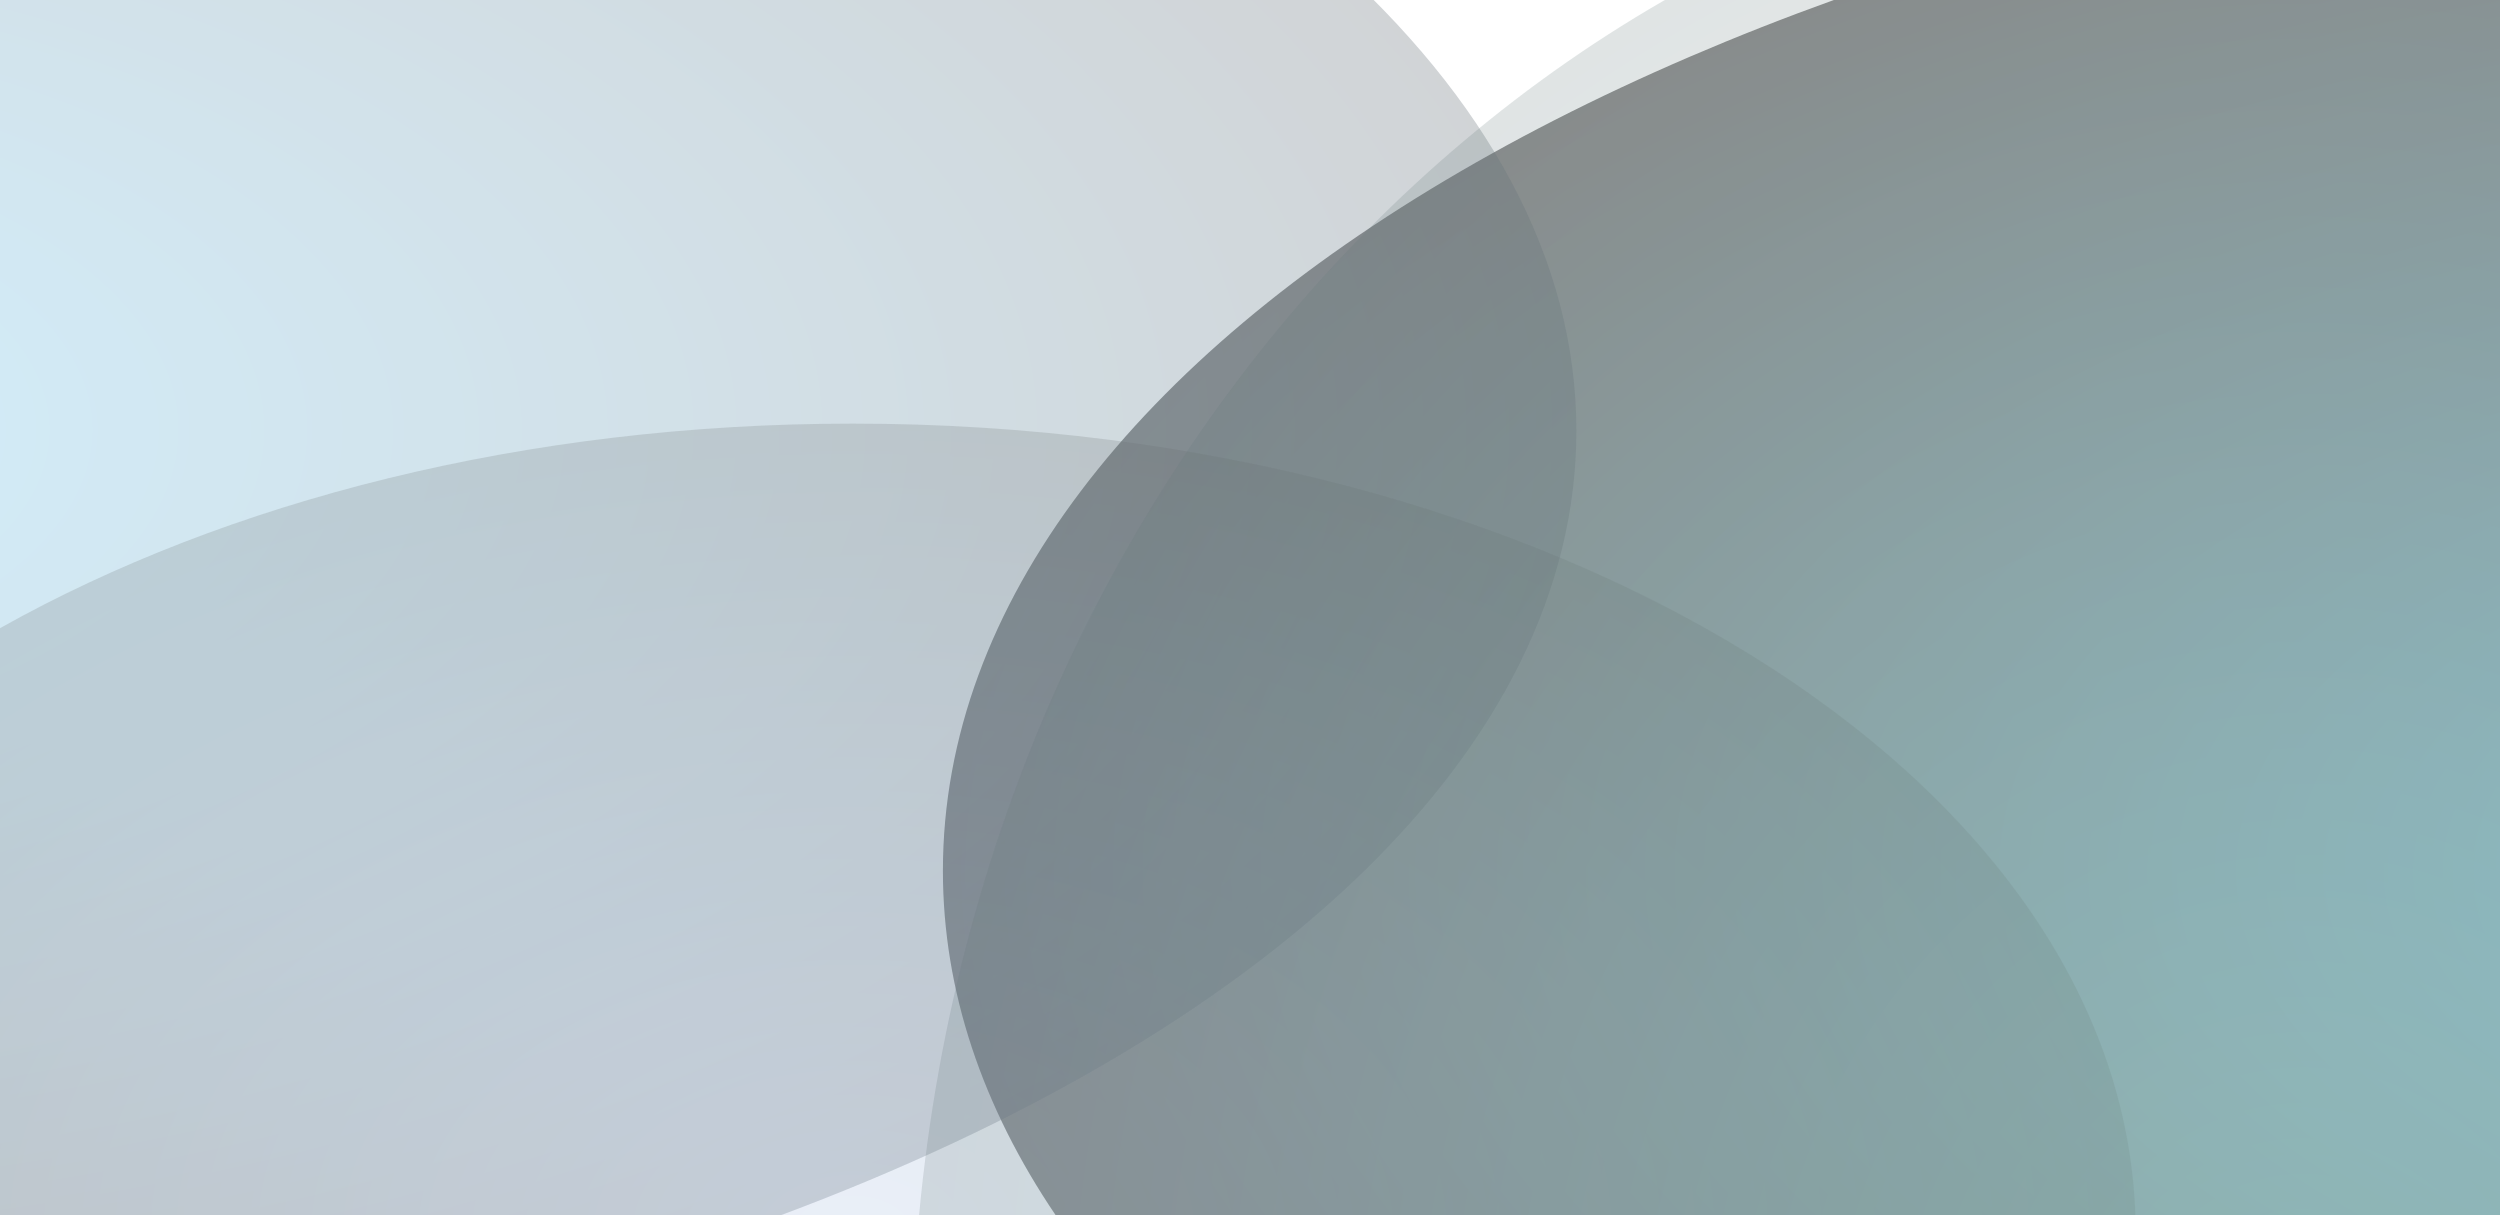 <svg width="1440" height="700" viewBox="0 0 1440 700" fill="none" xmlns="http://www.w3.org/2000/svg">
<g opacity="0.6">
<path opacity="0.73" d="M1580 699.999V-107.981C992.464 -61.553 543.109 193.654 543.109 501.567C543.109 570.986 565.969 637.723 608.082 699.999H1580Z" fill="url(#paint0_radial)"/>
<path opacity="0.3" d="M385.658 -226H-153V700H449.699C728.348 595.936 908 432.251 908 248.134C908.001 50.283 700.521 -123.984 385.658 -226Z" fill="url(#paint1_radial)"/>
<path opacity="0.2" d="M1230 700C1221.53 447.251 893.982 244 491.138 244C302.594 244 130.567 288.542 0 361.831V700H1230Z" fill="url(#paint2_radial)"/>
<path opacity="0.2" d="M1580 699.996V-52.483C1499.96 -82.446 1414.27 -98.701 1325.18 -98.701C911.53 -98.701 571.201 251.217 529.379 699.996H1580Z" fill="url(#paint3_radial)"/>
</g>
<defs>
<radialGradient id="paint0_radial" cx="0" cy="0" r="1" gradientUnits="userSpaceOnUse" gradientTransform="translate(1772.74 501.571) scale(1229.53 617.13)">
<stop stop-color="#006286"/>
<stop offset="1"/>
</radialGradient>
<radialGradient id="paint1_radial" cx="0" cy="0" r="1" gradientUnits="userSpaceOnUse" gradientTransform="translate(-262.133 248.14) scale(1169.67 569.121)">
<stop stop-color="#05AFFD"/>
<stop offset="1" stop-color="#00101E"/>
</radialGradient>
<radialGradient id="paint2_radial" cx="0" cy="0" r="1" gradientUnits="userSpaceOnUse" gradientTransform="translate(491.128 710.046) scale(739.045 466.032)">
<stop stop-color="#4E80CA"/>
<stop offset="1" stop-color="#01080B"/>
</radialGradient>
<radialGradient id="paint3_radial" cx="0" cy="0" r="1" gradientUnits="userSpaceOnUse" gradientTransform="translate(1325.17 793.251) scale(800.119 891.946)">
<stop stop-color="#45FCCA"/>
<stop offset="1" stop-color="#002023"/>
</radialGradient>
</defs>
</svg>

